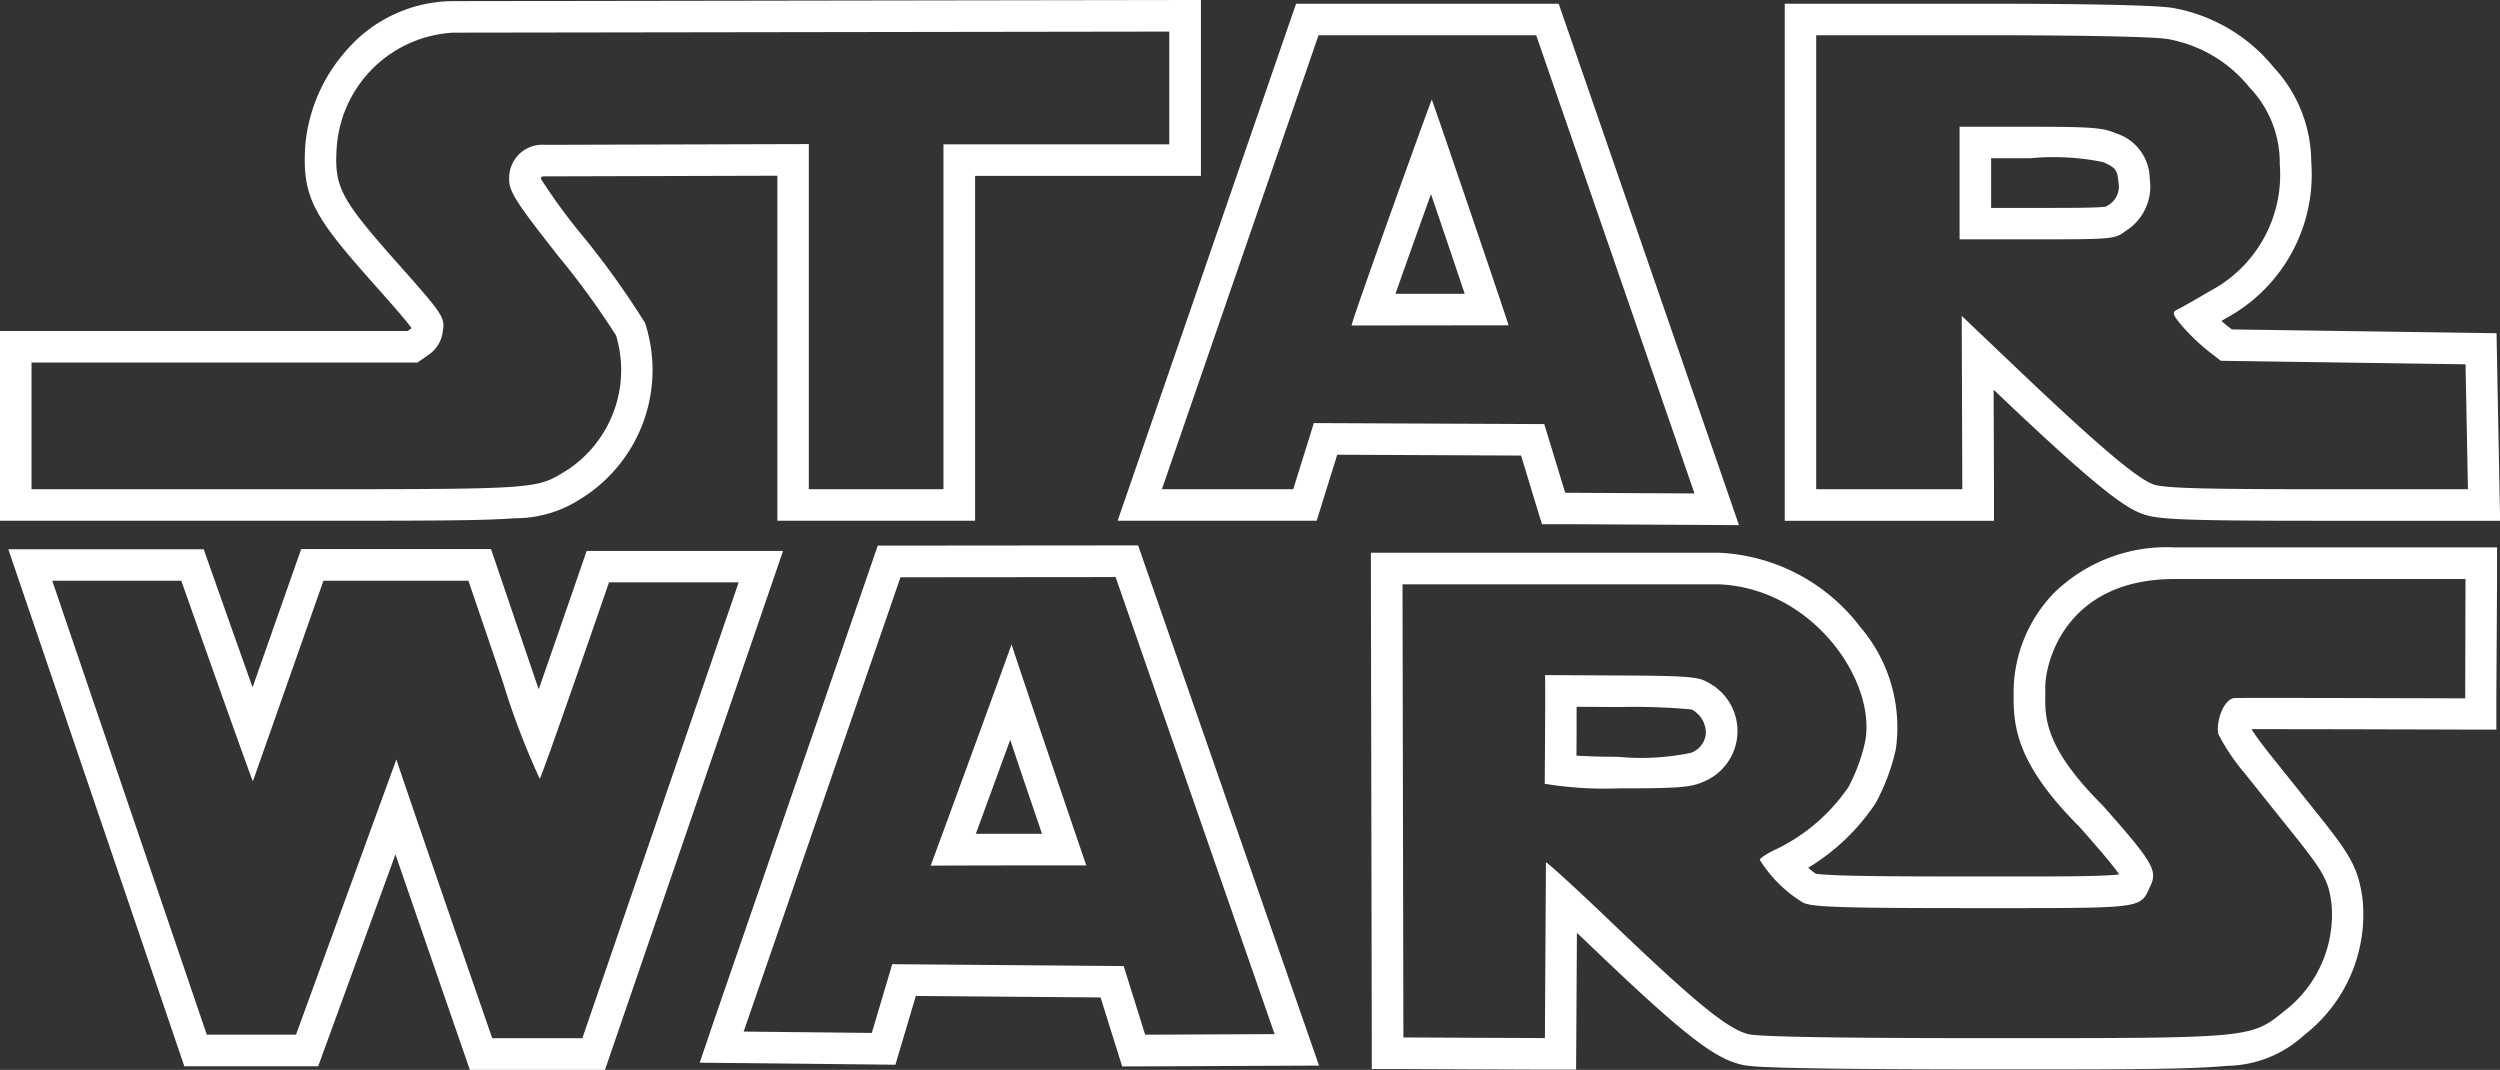 <svg xmlns="http://www.w3.org/2000/svg" width="88.965" height="38.073" viewBox="0 0 88.965 38.073">
  <rect x="0" y="0" width="88.965" height="38.073" fill="#333333" stroke="none"/>
  <path id="starwars-logo" d="M16.669,20.665l1.216,3.572a26.926,26.926,0,0,0,1.322,3.476h0c.084-.074,2.465-6.989,2.465-6.989h4.614L20.724,36.945H17.516s-3.423-9.887-3.409-9.925l-3.573,9.8H7.359l-5.5-16.155,4.592,0S8.969,27.8,9,27.8H9l2.51-7.133h5.156M.294,19.541.8,21.026,6.3,37.182l.259.761h4.764l.269-.738,2.481-6.8c.214.622.445,1.293.676,1.962q.855,2.477,1.711,4.951l.261.754h4.808l.26-.758,5.567-16.221.51-1.487H20.876l-.261.757q-.717,2.083-1.444,4.164-.112-.323-.223-.647L17.732,20.3l-.259-.761H10.718l-.264.75L8.988,24.46q-.74-2.082-1.475-4.165l-.264-.749H6.455l-4.592,0H.294ZM87.737,20.6l-.01,4.252s-4.58-.015-6.908-.015c-.775,0-1.3,0-1.325.006-.4.073-.657.926-.543,1.3a7.364,7.364,0,0,0,.93,1.376c.453.568,1.2,1.5,1.653,2.066,1.167,1.456,1.327,1.744,1.435,2.58a4.323,4.323,0,0,1-1.659,3.8c-1.2.972-1.143.979-10.015.979H70.9c-5.4,0-8.25-.046-8.665-.139-.738-.167-1.914-1.127-5.021-4.108-1.118-1.071-2.148-2.009-2.2-2.01,0,0,0,0,0,0l-.037,6.254-5.036-.022L49.91,20.793H61.143c3.385.122,5.676,3.495,5.22,5.646a6.36,6.36,0,0,1-.586,1.571A6.568,6.568,0,0,1,63.25,30.2c-.344.155-.624.336-.624.4a4.667,4.667,0,0,0,1.555,1.531c.362.151,1.416.185,6.063.185h1.488c4.671,0,4.436-.034,4.8-.805.253-.537.061-.858-1.717-2.861-2.252-2.241-2.016-3.314-2.032-4.107-.032-.95.716-3.938,4.6-3.938H87.737M57.562,28.055c2.156,0,2.594-.033,3.053-.233a1.95,1.95,0,0,0,.146-3.546c-.325-.194-.744-.226-3.081-.238l-2.7-.014c.022.021-.009,3.868-.009,3.868a13.088,13.088,0,0,0,2.6.163m31.3-8.575H77.382a5.731,5.731,0,0,0-4.3,1.633,5.105,5.105,0,0,0-1.426,3.455c0,.06,0,.121,0,.185-.01,1.169.162,2.491,2.337,4.664.43.484,1.149,1.3,1.421,1.7-.595.073-2.1.073-3.685.073H70.243c-2.793,0-5.147-.008-5.63-.1a2.7,2.7,0,0,1-.266-.21,7.6,7.6,0,0,0,2.4-2.3,7.481,7.481,0,0,0,.715-1.9A5.5,5.5,0,0,0,66.2,22.312a6.7,6.7,0,0,0-5.015-2.642h-12.4l0,1.125.031,16.132,0,1.115,1.115,0,5.036.022,1.12,0,.007-1.121.022-3.747.318.3c3.4,3.261,4.54,4.164,5.551,4.393.278.062.737.164,8.912.167h.39c4.426,0,6.648,0,7.969-.128a4.129,4.129,0,0,0,2.73-1.084l.024-.02a5.428,5.428,0,0,0,2.065-4.812c-.147-1.138-.448-1.611-1.673-3.138l-.364-.455-1.288-1.61c-.278-.349-.5-.658-.629-.861h.69c2.3,0,6.859.015,6.9.015l1.124,0,0-1.124L88.86,20.6l0-1.124ZM56.1,26.891l.005-.92c0-.281,0-.562,0-.819l1.57.008a22.231,22.231,0,0,1,2.524.087.947.947,0,0,1,.506.85.8.8,0,0,1-.536.694,8.693,8.693,0,0,1-2.605.14c-.625,0-1.106-.018-1.466-.041ZM39.7,20.536,45.358,36.8l-4.606.021-.765-2.443-8.236-.066-.727,2.446-4.56-.048,5.581-16.167,7.659-.007M36,22.92c-.012.047-.722,2-1.434,3.943-.718,1.964-1.439,3.928-1.449,3.944h0c.019-.006,2.57-.011,4.2-.011.765,0,1.329,0,1.34,0h0c-.029-.074-2.653-7.784-2.661-7.879h0m4.5-3.508h-.8l-7.659.007h-.8l-.261.756L25.4,36.344,24.9,37.816l1.558.016,4.56.048.846.009.241-.811.486-1.636,6.574.053.52,1.662.248.791.829,0,4.606-.021,1.571-.007-.516-1.483L40.765,20.169l-.262-.756Zm-5.77,10.262c.213-.579.5-1.362.888-2.426l.336-.918.3.9c.091.267.489,1.441.831,2.445ZM41.61,1.124V5.137H33.574V17.409H28.783V5.127l-9.38.027A1.184,1.184,0,0,0,18.12,6.4c0,.424.276.847,1.794,2.77a28.275,28.275,0,0,1,2.009,2.767A4.259,4.259,0,0,1,20.2,16.717c-1.093.675-.906.692-9.022.692H1.122V12.9H14.858l.405-.282a1.165,1.165,0,0,0,.492-.812c.084-.516.041-.584-1.656-2.494-2-2.259-2.217-2.671-2.113-4.113a4.395,4.395,0,0,1,4.15-4.037L41.61,1.124M42.733,0,41.608,0,16.136.04A5.052,5.052,0,0,0,12.3,1.825a5.856,5.856,0,0,0-1.432,3.294c-.137,1.9.3,2.581,2.393,4.939.608.684,1.185,1.335,1.378,1.611a.18.18,0,0,1-.008.022l-.01.007-.115.08H0v6.753H11.177c4,0,5.977,0,7.14-.089a4.251,4.251,0,0,0,2.393-.721l.079-.049a5.386,5.386,0,0,0,2.164-6.183A29.922,29.922,0,0,0,20.8,8.474a20.676,20.676,0,0,1-1.551-2.11.371.371,0,0,1,.017-.074.577.577,0,0,1,.14-.014l8.258-.023V18.531H34.7V6.259h8.036V0ZM54.667,1.254,60.3,17.56l-4.6-.025-.746-2.443-8.2-.036-.733,2.353H41.347L46.922,1.254h7.745M48.1,11.583l5.584-.007h0c.019,0-2.714-8.025-2.732-8.031s-2.915,8.038-2.852,8.038M55.466.132H46.122l-.261.756L40.286,17.043l-.514,1.488h7.083l.246-.789.486-1.56,6.543.029.5,1.652.242.79.826,0,4.6.025,1.585.009-.518-1.5L55.729.888ZM49.658,10.459q.627-1.778,1.265-3.551.605,1.773,1.2,3.548l-2.47,0ZM70.5,1.254c3.637,0,6.161.052,6.646.136a4.822,4.822,0,0,1,2.9,1.715,3.883,3.883,0,0,1,1.082,2.741,4.681,4.681,0,0,1-2.483,4.511c-.509.3-1.032.6-1.163.659-.2.091-.174.178.185.6a7.337,7.337,0,0,0,.891.857l.471.366,8.71.125.085,4.445H82.48c-4.13,0-5.452-.038-5.839-.168-.579-.2-1.973-1.378-4.808-4.074L69.81,11.241l.021,6.168h-5.2V1.254H70.5m-.766,7.263h2.76c2.685,0,2.77-.009,3.153-.3A1.862,1.862,0,0,0,76.5,6.367a1.714,1.714,0,0,0-1.207-1.625c-.456-.2-.9-.231-3.047-.231H69.734V8.518M70.5.132H63.512v18.4h7.446l0-1.126-.013-3.538.118.112c3.505,3.335,4.539,4.093,5.222,4.324.524.177,1.4.228,6.2.228h6.484l-.022-1.144-.085-4.445-.02-1.085-1.085-.016-8.334-.119-.175-.136c-.056-.043-.123-.1-.195-.166l.169-.1a5.818,5.818,0,0,0,3.026-5.563A4.981,4.981,0,0,0,80.908,2.39,5.981,5.981,0,0,0,77.338.285C76.572.152,72.725.132,70.5.132Zm.357,5.5h1.39a8.736,8.736,0,0,1,2.6.138c.456.2.5.293.538.7a.771.771,0,0,1-.41.857l-.031.023c-.262.049-1.233.049-2.448.049H70.856V5.633Z" fill="#fff"/>
</svg>
